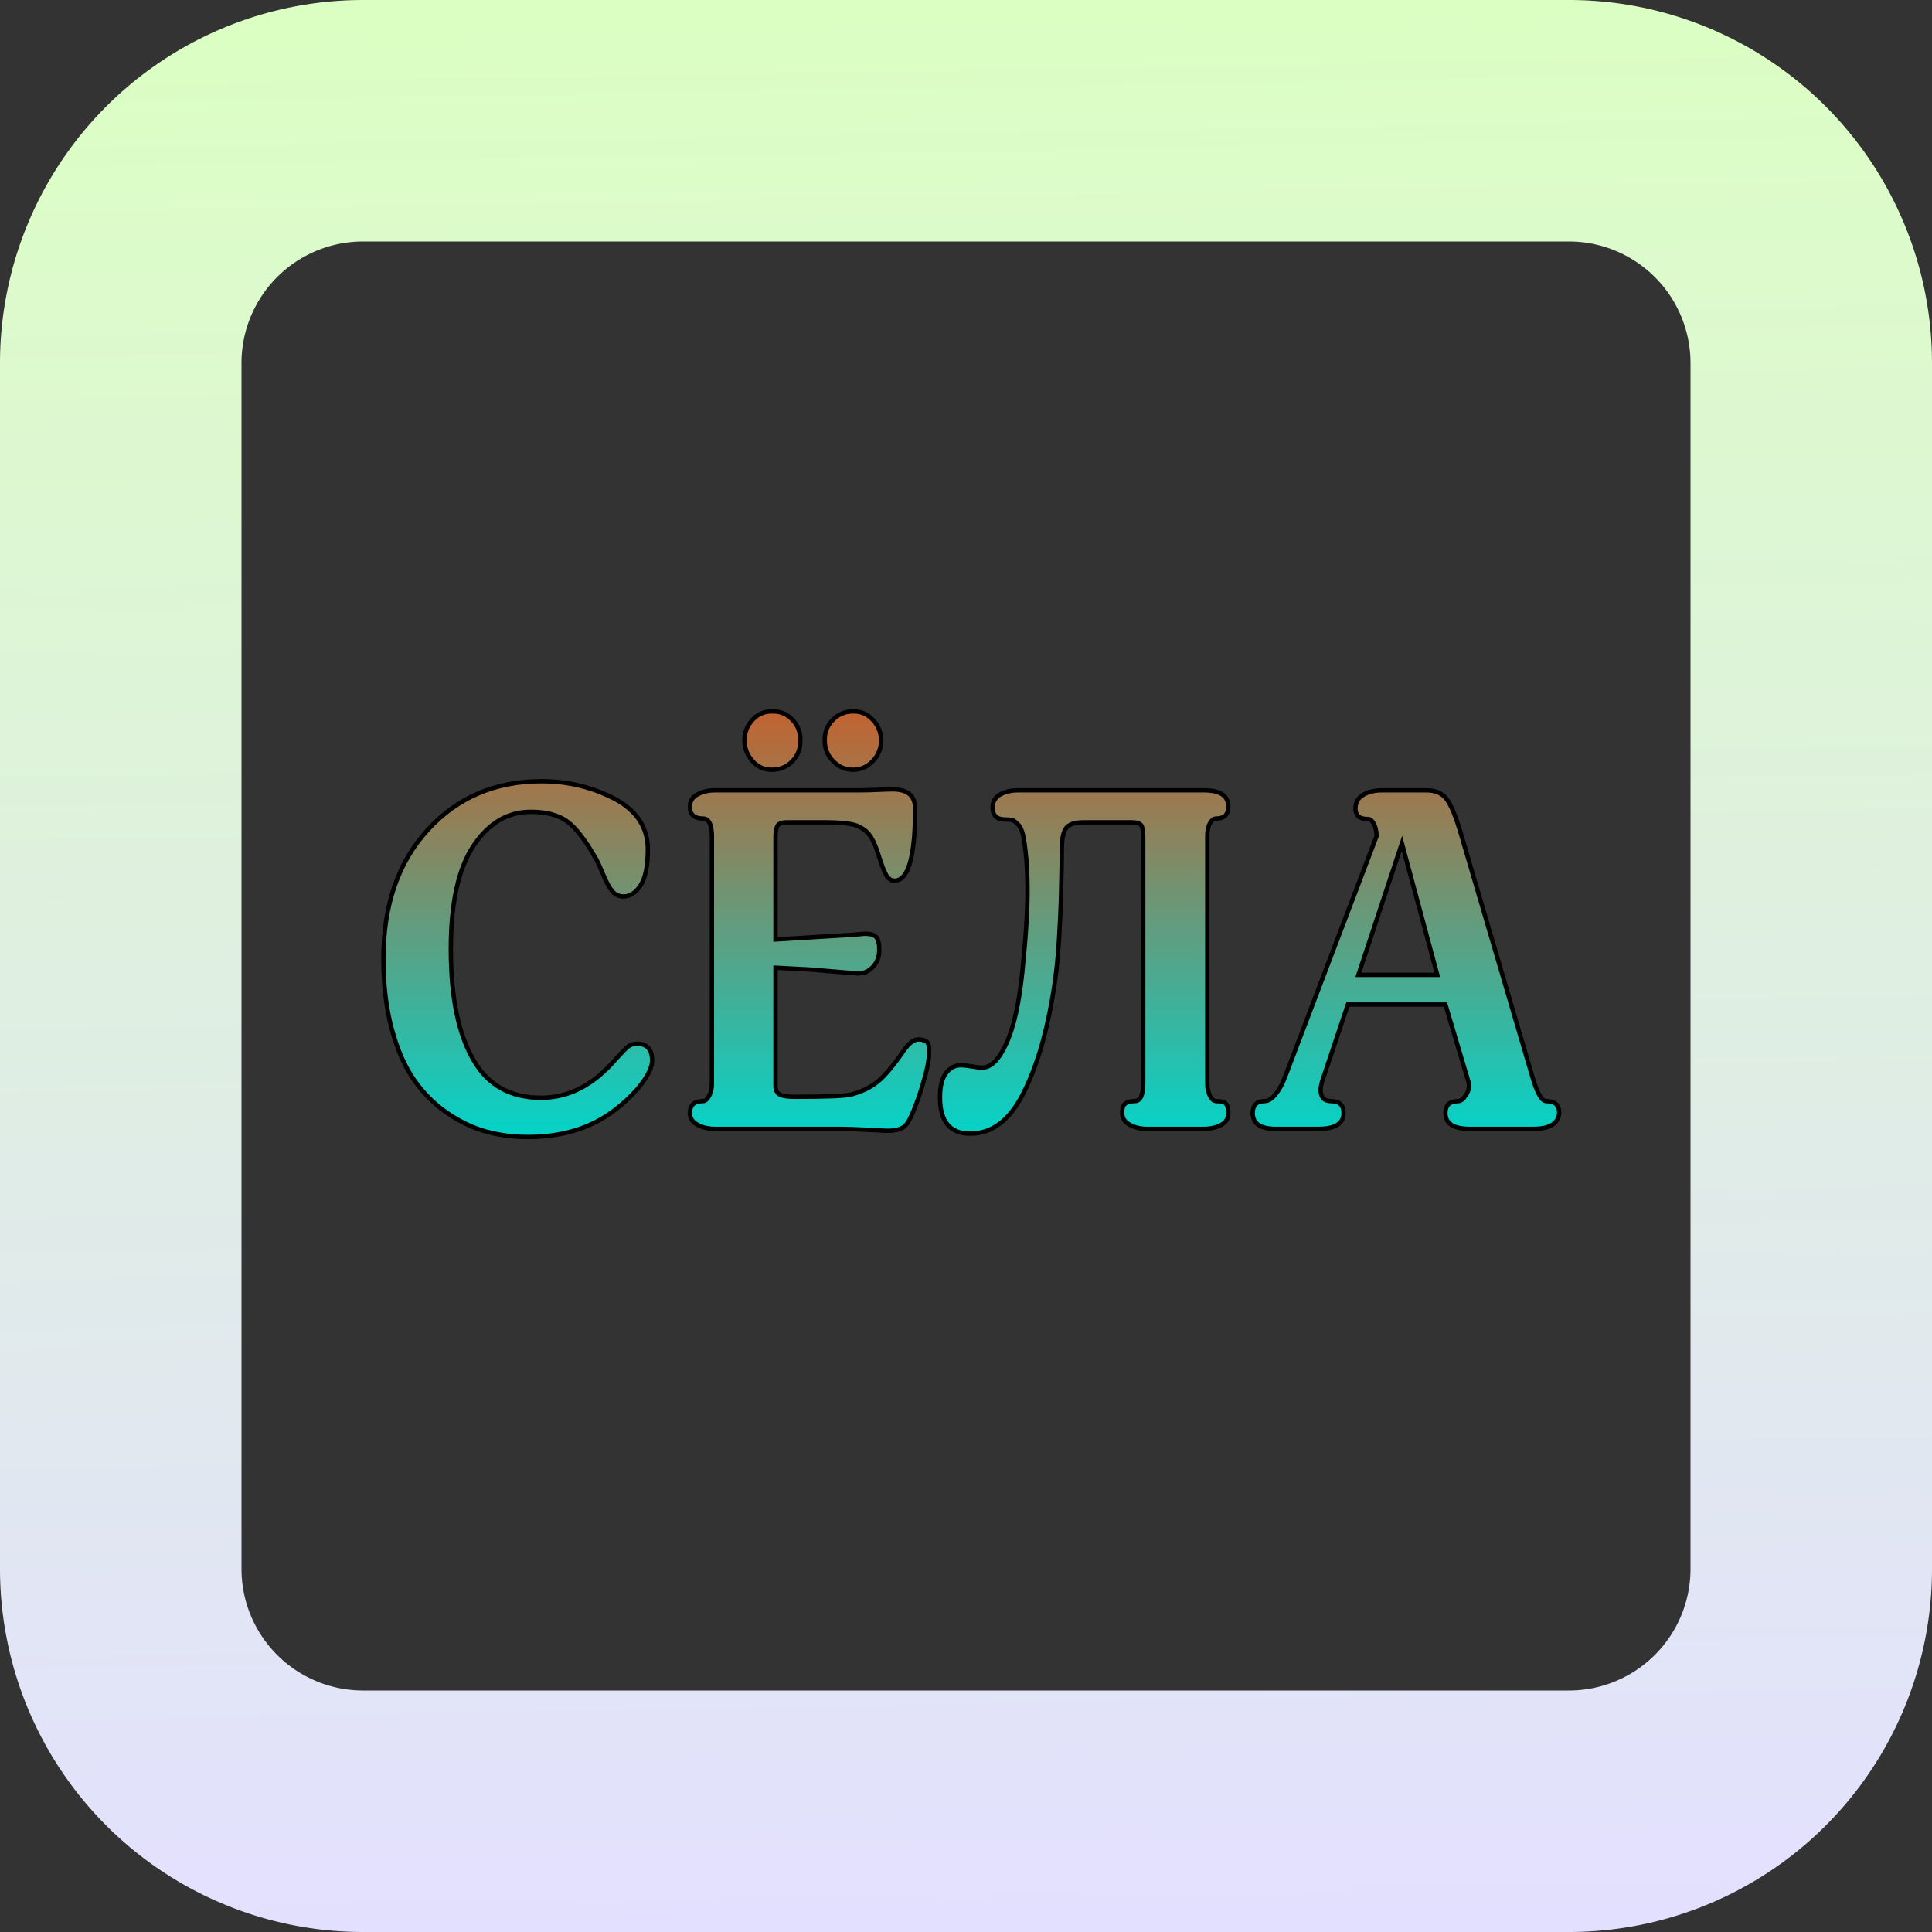 <svg height="320" version="1.1" width="320" xmlns="http://www.w3.org/2000/svg" xmlns:xlink="http://www.w3.org/1999/xlink" style="overflow: hidden; position: relative; left: -0.6px; top: -0.4px;" viewBox="0 0 320 320" preserveAspectRatio="xMidYMid meet" id="main_svg"><rect x="0" y="0" width="320" height="320" fill="#333333" stroke="none"/><svg height="320" version="1.1" width="320" xmlns="http://www.w3.org/2000/svg" xmlns:xlink="http://www.w3.org/1999/xlink" style="overflow: hidden; position: relative; top: -0.012px;" viewBox="0 0 16 16" preserveAspectRatio="xMidYMid meet" id="imported_svg_layer_1"><path fill="url(#gradient_r8wzdapblqh1h8aqdkzcw7)" stroke="none" d="M12.998,0H3.002A3.007,3.007,0,0,0,0,3.002V12.997A3.007,3.007,0,0,0,3.002,16H12.997A3.007,3.007,0,0,0,16,12.998V3.002A3.007,3.007,0,0,0,12.998,0ZM14,12.998A1.007,1.007,0,0,1,12.998,14H3.002A1.007,1.007,0,0,1,2,12.998V3.002A1.007,1.007,0,0,1,3.002,2H12.997A1.007,1.007,0,0,1,14,3.002V12.997Z" stroke-width="0" opacity="1" fill-opacity="1" transform="matrix(1,0,0,1,0,0)" style="-webkit-tap-highlight-color: rgba(0, 0, 0, 0); opacity: 1; fill-opacity: 1;"></path><desc style="-webkit-tap-highlight-color: rgba(0, 0, 0, 0);">Created with Logotizer</desc><defs style="-webkit-tap-highlight-color: rgba(0, 0, 0, 0);"><linearGradient id="gradient_r8wzdapblqh1h8aqdkzcw7" x1="0" y1="0" x2="0.017" y2="1" style="-webkit-tap-highlight-color: rgba(0, 0, 0, 0);"><stop offset="0%" stop-color="#dbffc2" stop-opacity="1" style="-webkit-tap-highlight-color: rgba(0, 0, 0, 0);"></stop><stop offset="100%" stop-color="#e3e0ff" stop-opacity="1" style="-webkit-tap-highlight-color: rgba(0, 0, 0, 0);"></stop></linearGradient></defs></svg><svg height="320" version="1.1" width="320" xmlns="http://www.w3.org/2000/svg" xmlns:xlink="http://www.w3.org/1999/xlink" style="overflow: hidden; position: relative; top: -0.012px;" viewBox="0 0 160 160" preserveAspectRatio="xMidYMid meet" id="imported_svg_layer_2"><desc style="-webkit-tap-highlight-color: rgba(0, 0, 0, 0);">Created with Logotizer</desc><defs style="-webkit-tap-highlight-color: rgba(0, 0, 0, 0);"></defs><path fill="#ffffff" stroke="#e92424" d="M20,102.5H50V145L80,160L110,145V102.5H140L80,50L20,102.5" stroke-width="2" transform="matrix(1,0,0,1,0,0)" style="-webkit-tap-highlight-color: rgba(0, 0, 0, 0); display: none; cursor: move;"></path></svg><desc style="-webkit-tap-highlight-color: rgba(0, 0, 0, 0);">Created with Logotizer</desc><defs style="-webkit-tap-highlight-color: rgba(0, 0, 0, 0);"><linearGradient id="gradient_0ya3vb60mlratbxy4b2ff" x1="1.8369701987210297e-16" y1="0" x2="0" y2="1" style="-webkit-tap-highlight-color: rgba(0, 0, 0, 0);"><stop offset="0%" stop-color="#c26331" stop-opacity="1" style="-webkit-tap-highlight-color: rgba(0, 0, 0, 0);"></stop><stop offset="100%" stop-color="#04d4c9" stop-opacity="1" style="-webkit-tap-highlight-color: rgba(0, 0, 0, 0);"></stop></linearGradient><linearGradient id="gradient_fnjiz3vkptvfqgp9xs0oki" x1="1.8369701987210297e-16" y1="0" x2="0" y2="1" style="-webkit-tap-highlight-color: rgba(0, 0, 0, 0);"><stop offset="0%" stop-color="#c26331" stop-opacity="1" style="-webkit-tap-highlight-color: rgba(0, 0, 0, 0);"></stop><stop offset="100%" stop-color="#04d4c9" stop-opacity="1" style="-webkit-tap-highlight-color: rgba(0, 0, 0, 0);"></stop></linearGradient></defs><path fill="url(#gradient_fnjiz3vkptvfqgp9xs0oki)" stroke="#000000" d="M-141.63,-31.46Q-141.63,-27.06,-146.69,-20.46Q-151.75,-13.86,-160.11,-7.7Q-175.95,3.74,-198.83,3.74Q-208.95,3.74,-218.08,1.21Q-227.21,-1.32,-236.01,-7.37Q-244.81,-13.42,-251.19,-22.55Q-257.57,-31.68,-261.42,-45.98Q-265.27,-60.28,-265.27,-78.32Q-265.27,-115.28,-244.81,-137.61Q-224.35,-159.94,-192.45,-159.94Q-174.19,-159.94,-158.35,-151.58Q-143.61,-143.44,-143.61,-128.48Q-143.61,-117.26,-146.91,-112.09Q-150.21,-106.92,-154.83,-106.92Q-157.91,-106.92,-159.89,-109.23Q-161.87,-111.54,-164.07,-116.82Q-166.27,-122.1,-167.37,-124.08Q-174.85,-137.28,-180.9,-141.57Q-186.95,-145.86,-197.51,-145.86Q-213.35,-145.86,-223.8,-130.24Q-234.25,-114.62,-234.25,-82.72Q-234.25,-49.28,-223.69,-31.46Q-213.79,-14.3,-192.67,-14.3Q-173.53,-14.3,-158.35,-32.12Q-154.39,-36.52,-152.74,-37.84Q-151.09,-39.16,-148.67,-39.16Q-141.63,-39.16,-141.63,-31.46ZM-36.25,-178.42Q-36.47,-172.92,-40.21,-169.07Q-43.95,-165.22,-49.23,-165.22Q-54.51,-165.22,-58.36,-169.18Q-62.21,-173.14,-62.21,-178.42Q-62.43,-184.14,-58.58,-188.1Q-54.73,-192.06,-49.23,-192.06Q-43.95,-192.28,-40.1,-188.21Q-36.25,-184.14,-36.25,-178.42M-73.43,-178.42Q-73.43,-172.92,-77.17,-169.07Q-80.91,-165.22,-86.63,-165.22Q-91.91,-165.22,-95.43,-169.18Q-98.95,-173.14,-99.17,-178.42Q-99.17,-184.14,-95.54,-188.1Q-91.91,-192.06,-86.63,-192.06Q-80.91,-192.28,-77.06,-188.21Q-73.21,-184.14,-73.43,-178.42M-14.25,-34.32Q-14.25,-28.82,-19.09,-14.3Q-22.39,-4.84,-24.7,-1.98Q-27.01,0.88,-33.17,0.88Q-34.49,0.88,-42.3,0.44Q-50.11,0,-57.37,0L-112.81,0Q-117.21,0,-120.73,-1.87Q-124.25,-3.74,-124.25,-7.26Q-124.25,-12.76,-118.31,-12.76Q-116.77,-12.76,-115.45,-15.07Q-114.13,-17.38,-114.13,-20.9L-114.13,-134.42Q-114.13,-142.78,-118.31,-142.78Q-124.25,-142.78,-124.25,-148.28Q-124.25,-152.02,-120.73,-153.89Q-117.21,-155.76,-112.81,-155.76L-45.93,-155.76Q-42.85,-155.76,-37.9,-155.98Q-32.95,-156.2,-30.97,-156.2Q-20.63,-156.2,-20.63,-147.4Q-20.63,-136.4,-21.51,-130.24Q-23.49,-114.18,-30.09,-114.18Q-32.73,-114.18,-34.27,-117.37Q-35.81,-120.56,-37.46,-125.95Q-39.11,-131.34,-41.09,-134.42Q-41.97,-135.74,-42.85,-136.62Q-43.73,-137.5,-45.05,-138.27Q-46.37,-139.04,-47.47,-139.48Q-48.57,-139.92,-50.44,-140.25Q-52.31,-140.58,-53.41,-140.69Q-54.51,-140.8,-56.93,-140.91Q-59.35,-141.02,-60.45,-141.02Q-61.55,-141.02,-64.41,-141.02Q-67.27,-141.02,-68.37,-141.02L-79.59,-141.02Q-83.11,-141.02,-83.99,-139.37Q-84.87,-137.72,-84.87,-134.42L-84.87,-87.12L-52.31,-89.1Q-50.77,-89.1,-47.47,-89.43Q-44.17,-89.76,-43.51,-89.76Q-39.99,-89.76,-38.56,-88.22Q-37.13,-86.68,-37.13,-82.28Q-37.13,-77.66,-39.99,-74.58Q-42.85,-71.5,-46.81,-71.5Q-47.91,-71.5,-68.37,-73.26L-84.87,-74.14L-84.87,-19.8Q-84.87,-16.72,-82.78,-15.73Q-80.69,-14.74,-75.85,-14.74Q-54.29,-14.74,-49.89,-15.84Q-42.63,-17.82,-37.79,-21.78Q-32.95,-25.74,-26.13,-35.64Q-22.39,-41.14,-19.09,-41.14Q-17.77,-41.14,-16.78,-40.81Q-15.79,-40.48,-15.24,-40.04Q-14.69,-39.6,-14.47,-38.61Q-14.25,-37.62,-14.25,-37.29Q-14.25,-36.96,-14.25,-35.64L-14.25,-34.32ZM123.47,-7.26Q123.47,-3.52,120.06,-1.76Q116.65,0,112.25,0L85.85,0Q81.67,0,78.15,-1.87Q74.63,-3.74,74.63,-7.26Q74.63,-9.02,74.96,-10.12Q75.29,-11.22,76.61,-11.99Q77.93,-12.76,80.35,-12.76Q84.31,-12.76,84.31,-20.9L84.31,-134.42Q84.31,-138.16,83.43,-139.59Q82.55,-141.02,79.25,-141.02L56.81,-141.02Q51.53,-141.02,49.33,-138.93Q47.13,-136.84,46.91,-130.46Q46.91,-129.58,46.8,-121.88Q46.69,-114.18,46.47,-106.26Q46.25,-98.34,45.59,-87.56Q44.93,-76.78,43.83,-68.86Q39.21,-35.64,28.65,-15.4Q19.41,2.2,4.67,2.2Q-9.19,2.2,-9.19,-14.52Q-9.19,-22,-6.44,-25.63Q-3.69,-29.26,0.27,-29.26Q2.47,-29.26,5.44,-28.71Q8.41,-28.16,10.17,-28.16Q16.33,-28.16,21.39,-39.38Q26.45,-50.6,28.65,-71.94Q31.07,-95.26,31.07,-109.12Q31.07,-118.8,30.41,-125.4Q29.75,-132,28.98,-135.3Q28.21,-138.6,26.56,-140.25Q24.91,-141.9,23.81,-142.12Q22.71,-142.34,20.73,-142.34Q15.01,-142.34,15.01,-147.84Q15.01,-151.8,18.42,-153.78Q21.83,-155.76,26.67,-155.76L112.25,-155.76Q123.47,-155.76,123.47,-148.28Q123.47,-142.78,117.97,-142.78Q116.21,-142.78,115,-140.58Q113.79,-138.38,113.79,-134.64L113.79,-20.9Q113.79,-17.6,115,-15.18Q116.21,-12.76,117.97,-12.76Q121.49,-12.76,122.48,-11.44Q123.47,-10.12,123.47,-7.26ZM275.71,-7.26Q275.05,0,263.83,0L234.57,0Q223.35,0,223.35,-7.26Q223.35,-12.76,229.29,-12.76Q231.05,-12.76,232.92,-15.73Q234.79,-18.7,233.91,-21.78L223.35,-57.2L178.47,-57.2L166.59,-21.78Q165.93,-19.36,165.93,-17.82Q165.93,-12.76,170.77,-12.76Q176.49,-12.76,176.49,-7.26Q176.49,0,164.83,0L145.25,0Q134.69,0,134.69,-7.26Q134.69,-12.76,140.19,-12.76Q142.61,-12.76,145.14,-15.84Q147.67,-18.92,149.43,-23.54L191.67,-134.64Q191.67,-137.94,190.46,-140.25Q189.25,-142.56,187.71,-142.56Q184.19,-142.56,182.98,-144.1Q181.77,-145.64,181.99,-148.06Q182.21,-151.8,185.73,-153.78Q189.25,-155.76,194.09,-155.76L214.55,-155.76Q220.93,-155.76,224.01,-151.58Q227.09,-147.4,230.61,-135.3L263.61,-23.1Q266.69,-12.76,269.77,-12.76Q275.71,-12.76,275.71,-7.26M219.61,-70.84L203.33,-131.34L183.31,-70.84L219.61,-70.84Z" opacity="1" fill-opacity="1" stroke-width="2" transform="matrix(0.36,0,0,0.36,159,186.973)" style="-webkit-tap-highlight-color: rgba(0, 0, 0, 0); opacity: 1; fill-opacity: 1;"></path></svg>
